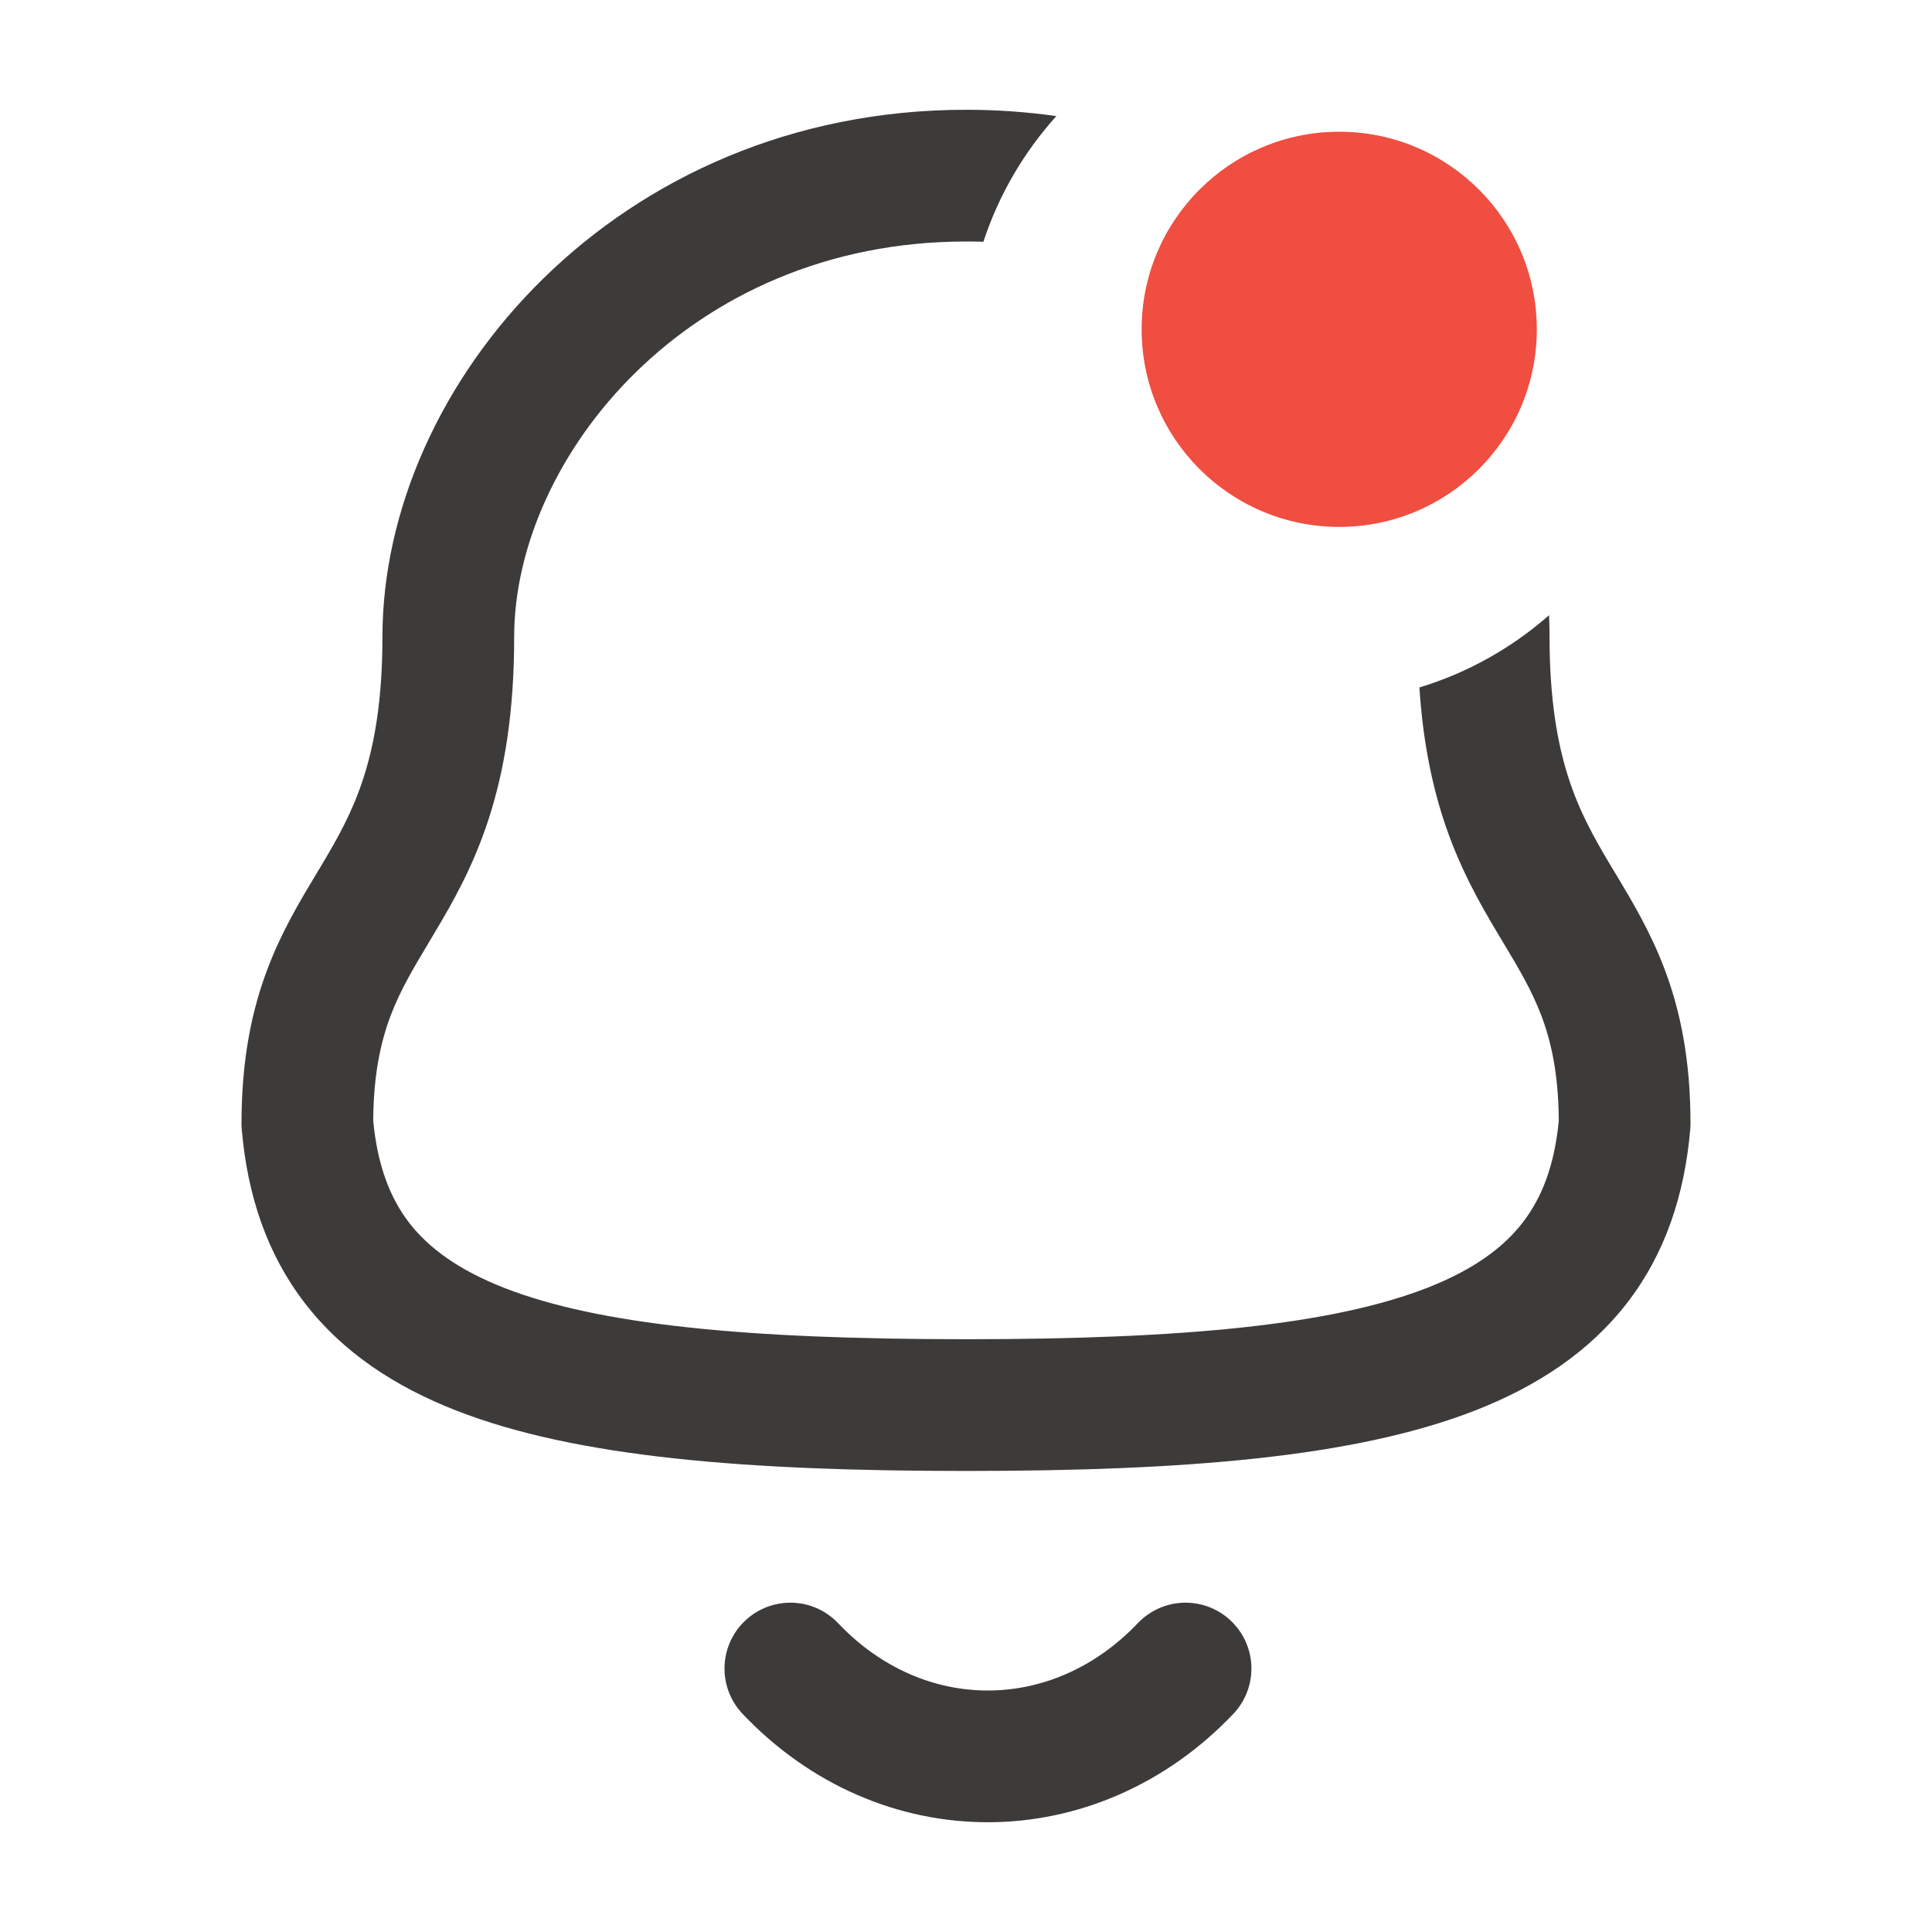 <svg width="22" height="22" viewBox="0 0 22 22" fill="none" xmlns="http://www.w3.org/2000/svg">
<path d="M13.5 19C12.239 20.326 10.273 20.341 9 19" stroke="#3D3B39" stroke-width="1.5" stroke-linecap="round" stroke-linejoin="round"/>
<path fill-rule="evenodd" clip-rule="evenodd" d="M17.639 7.006C17.643 7.088 17.645 7.17 17.645 7.252C17.645 7.972 17.737 8.473 17.86 8.855C17.983 9.238 18.148 9.533 18.342 9.858L18.403 9.959L18.403 9.959C18.58 10.254 18.79 10.603 18.95 11.023C19.135 11.508 19.25 12.07 19.25 12.796C19.25 12.817 19.249 12.839 19.247 12.861C19.182 13.614 18.958 14.28 18.528 14.837C18.099 15.391 17.51 15.782 16.806 16.058C15.435 16.596 13.485 16.75 11 16.75C8.516 16.75 6.566 16.598 5.195 16.062C4.491 15.787 3.901 15.396 3.473 14.841C3.042 14.283 2.818 13.616 2.753 12.861C2.751 12.839 2.75 12.817 2.75 12.796C2.75 12.07 2.865 11.508 3.05 11.023C3.21 10.603 3.42 10.254 3.597 9.959L3.658 9.858C3.852 9.533 4.017 9.238 4.14 8.855C4.263 8.473 4.355 7.972 4.355 7.252C4.355 4.366 7.032 1.25 11 1.25C11.354 1.25 11.697 1.275 12.029 1.322C11.66 1.731 11.374 2.217 11.198 2.753C11.133 2.751 11.067 2.75 11 2.75C7.83 2.75 5.855 5.224 5.855 7.252C5.855 8.104 5.746 8.763 5.568 9.315C5.391 9.865 5.154 10.279 4.946 10.626L4.887 10.726C4.703 11.033 4.562 11.269 4.451 11.558C4.338 11.855 4.253 12.225 4.25 12.763C4.299 13.278 4.445 13.646 4.66 13.925C4.882 14.211 5.22 14.461 5.741 14.665C6.82 15.087 8.509 15.25 11 15.25C13.491 15.25 15.18 15.085 16.259 14.662C16.78 14.457 17.119 14.207 17.34 13.92C17.555 13.642 17.701 13.276 17.75 12.763C17.747 12.225 17.662 11.855 17.549 11.558C17.438 11.269 17.297 11.033 17.113 10.726L17.053 10.626C16.846 10.279 16.609 9.865 16.432 9.315C16.297 8.894 16.201 8.412 16.163 7.828C16.715 7.661 17.216 7.377 17.639 7.006Z" fill="#3D3B39"/>
<circle cx="15.25" cy="3.75" r="2.25" fill="#EF4E40"/>
</svg>

